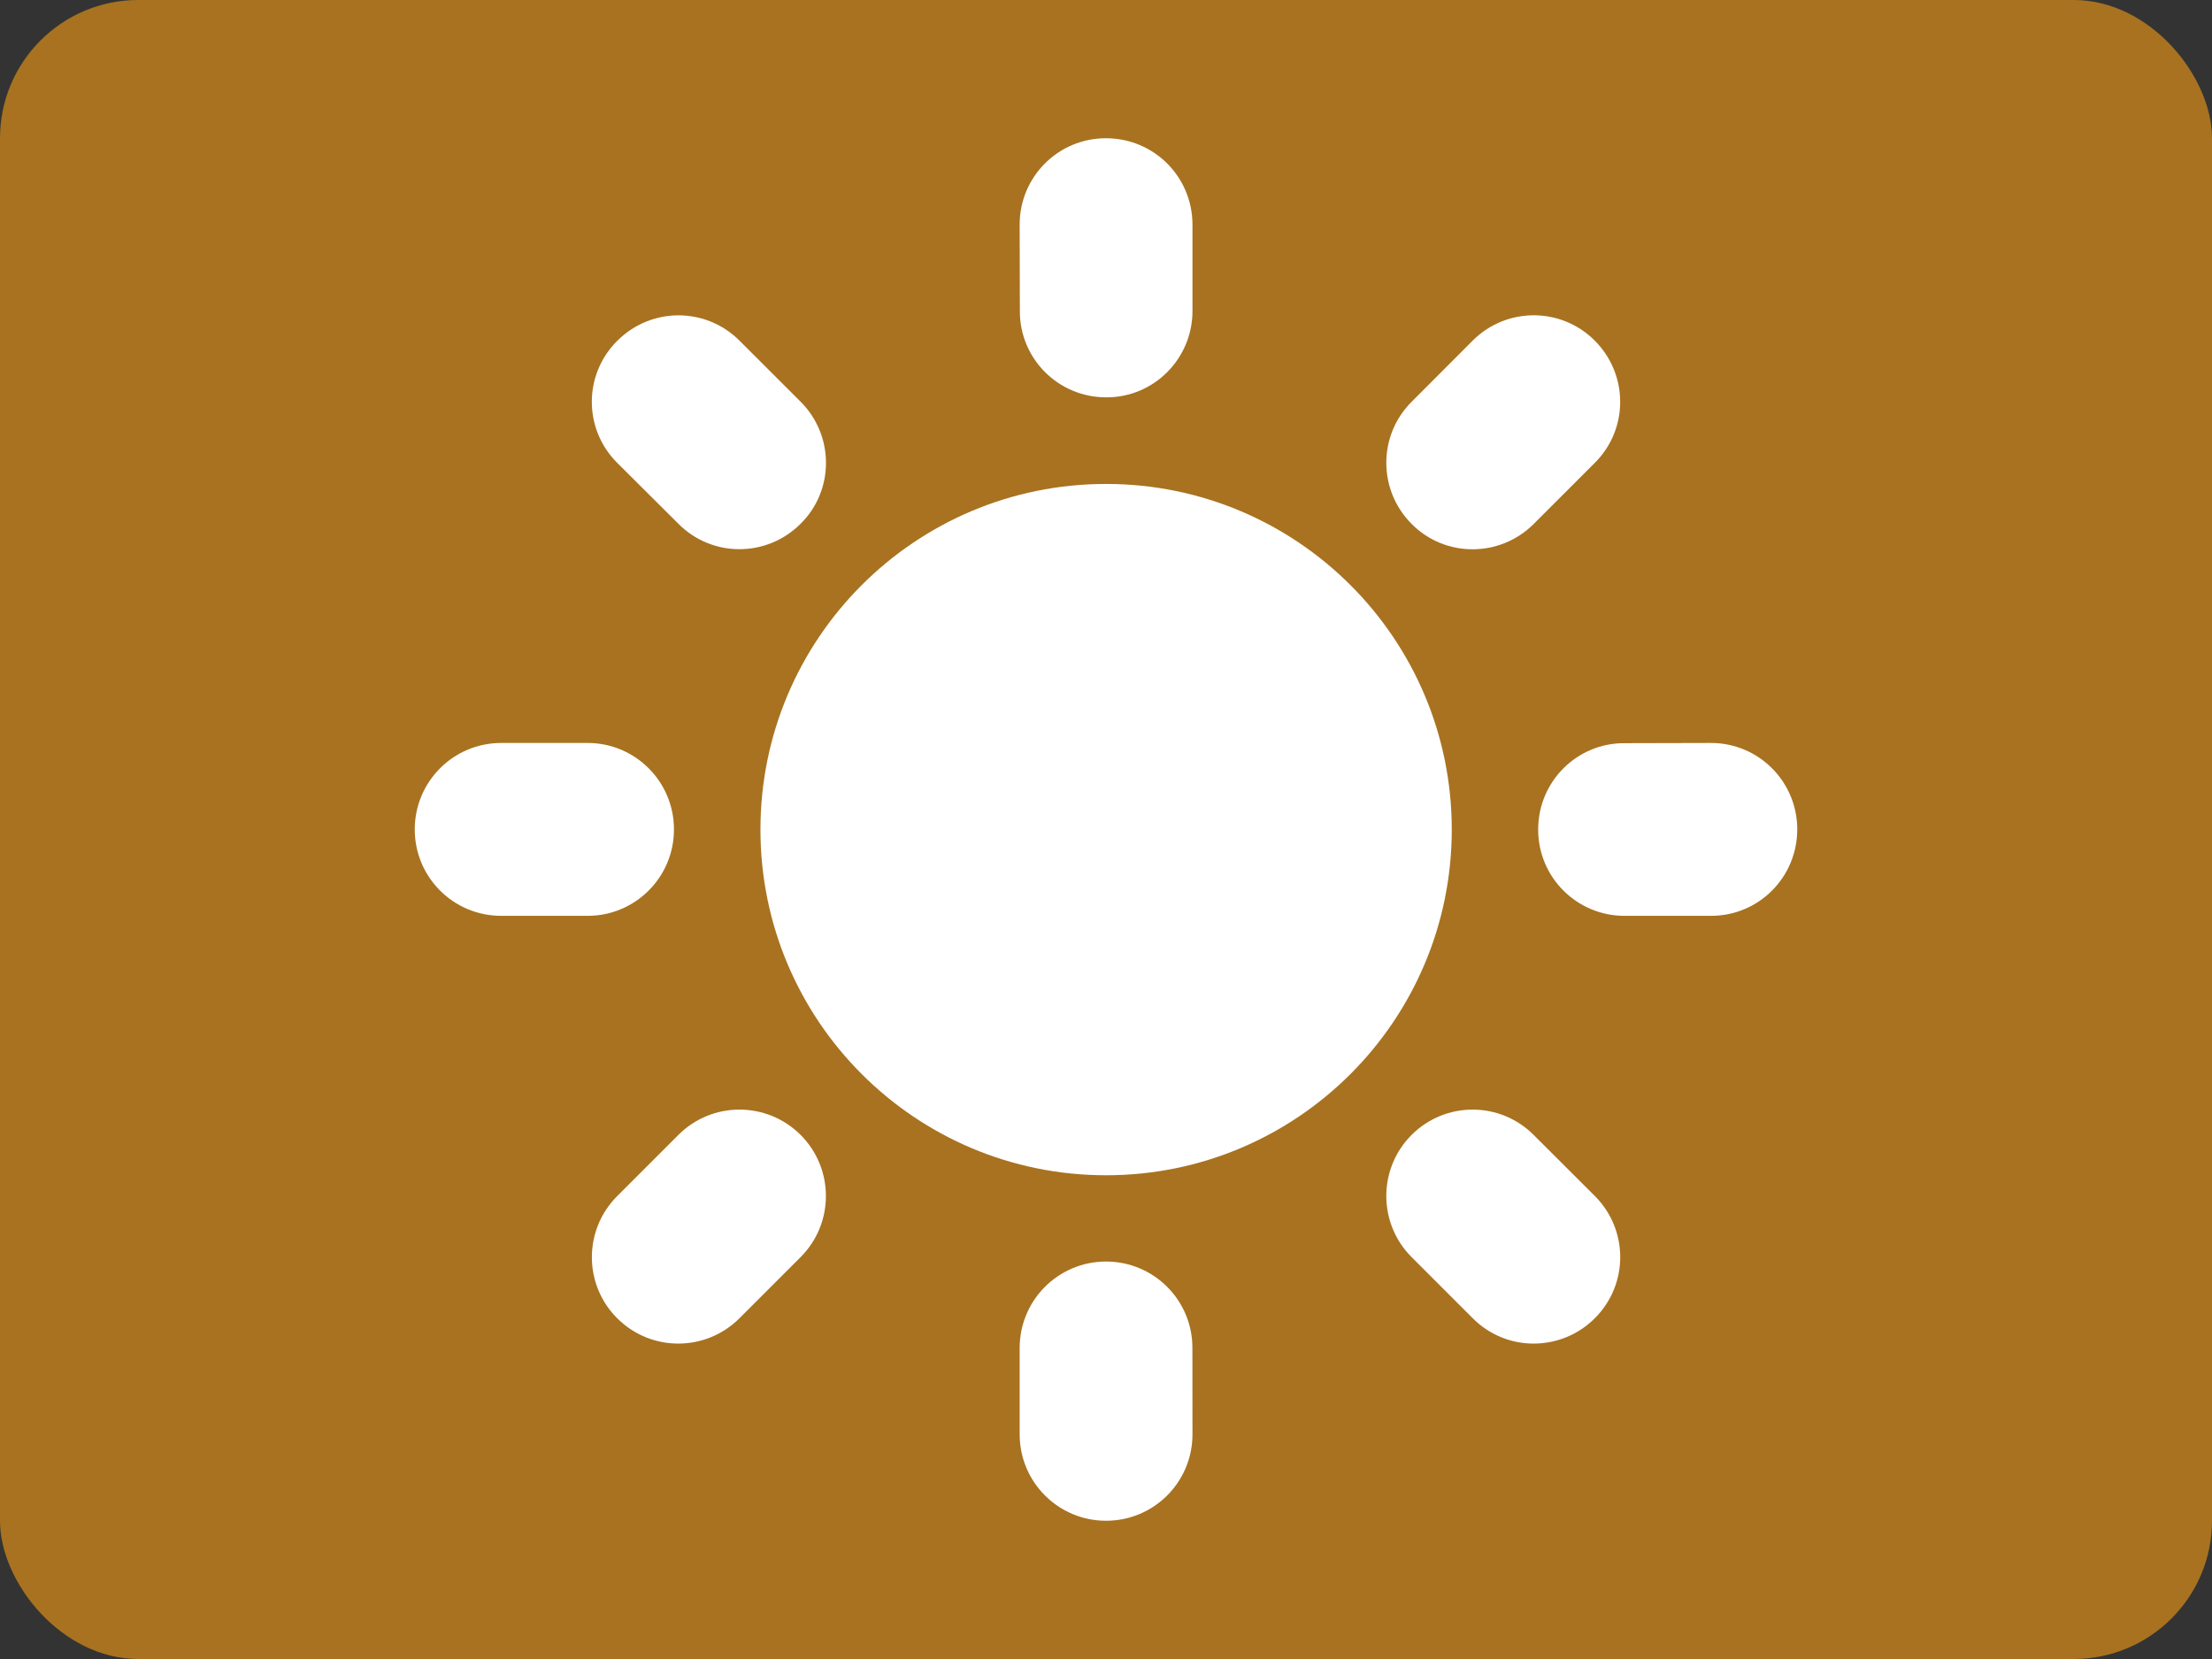 <svg width="32" height="24" viewBox="0 0 32 24" fill="none" xmlns="http://www.w3.org/2000/svg">
    <rect x="0" y="0" width="32" height="24" fill="#333333" stroke="none"/>
    <rect width="32" height="24" rx="2" fill="#A87220"/>
    <path d="M16.001 17.002C18.763 17.002 21.002 14.763 21.002 12.001C21.002 9.239 18.763 7.001 16.001 7.001C13.239 7.001 11.001 9.239 11.001 12.001C11.001 14.763 13.239 17.002 16.001 17.002Z"
          fill="white"/>
    <path fill-rule="evenodd" clip-rule="evenodd"
          d="M9.75 11.999C9.75 11.308 9.191 10.748 8.5 10.748H7.25C6.559 10.748 6 11.308 6 11.999C6 12.69 6.559 13.249 7.25 13.249H8.5C9.191 13.249 9.75 12.69 9.75 11.999Z"
          fill="white"/>
    <path fill-rule="evenodd" clip-rule="evenodd"
          d="M9.814 16.418L8.929 17.303C8.44 17.792 8.44 18.583 8.929 19.071C9.417 19.559 10.208 19.559 10.697 19.071L11.582 18.186C12.07 17.698 12.07 16.906 11.582 16.418C11.093 15.93 10.302 15.93 9.814 16.418Z"
          fill="white"/>
    <path fill-rule="evenodd" clip-rule="evenodd"
          d="M16.001 18.25C15.31 18.25 14.751 18.809 14.751 19.5V20.75C14.751 21.441 15.31 22 16.001 22C16.692 22 17.251 21.441 17.251 20.75L17.25 19.5C17.251 18.809 16.691 18.25 16.001 18.25Z"
          fill="white"/>
    <path fill-rule="evenodd" clip-rule="evenodd"
          d="M22.187 16.419C21.7 15.93 20.909 15.93 20.421 16.418C19.933 16.906 19.933 17.698 20.421 18.186L21.305 19.07C21.793 19.561 22.584 19.558 23.072 19.07C23.561 18.582 23.562 17.792 23.072 17.302L22.187 16.419Z"
          fill="white"/>
    <path fill-rule="evenodd" clip-rule="evenodd"
          d="M24.752 10.748L23.5 10.751C22.811 10.748 22.252 11.308 22.252 11.999C22.25 12.69 22.811 13.249 23.5 13.249H24.75C25.443 13.251 26 12.69 26 11.999C26.001 11.309 25.443 10.748 24.752 10.748Z"
          fill="white"/>
    <path fill-rule="evenodd" clip-rule="evenodd"
          d="M22.187 7.58L23.071 6.696C23.563 6.207 23.559 5.417 23.071 4.928C22.584 4.439 21.793 4.439 21.305 4.927L20.421 5.813C19.933 6.299 19.933 7.09 20.421 7.579C20.906 8.07 21.7 8.067 22.187 7.58Z"
          fill="white"/>
    <path fill-rule="evenodd" clip-rule="evenodd"
          d="M16.001 5.748C16.691 5.753 17.251 5.189 17.251 4.5V3.25C17.251 2.557 16.692 2 16.001 2C15.31 1.998 14.751 2.557 14.751 3.248L14.754 4.5C14.751 5.189 15.31 5.748 16.001 5.748Z"
          fill="white"/>
    <path fill-rule="evenodd" clip-rule="evenodd"
          d="M9.816 7.579C10.302 8.067 11.091 8.067 11.581 7.578C12.073 7.093 12.07 6.3 11.583 5.812L10.699 4.929C10.209 4.438 9.42 4.441 8.931 4.929C8.439 5.416 8.439 6.207 8.928 6.695L9.816 7.579Z"
          fill="white"/>
</svg>
